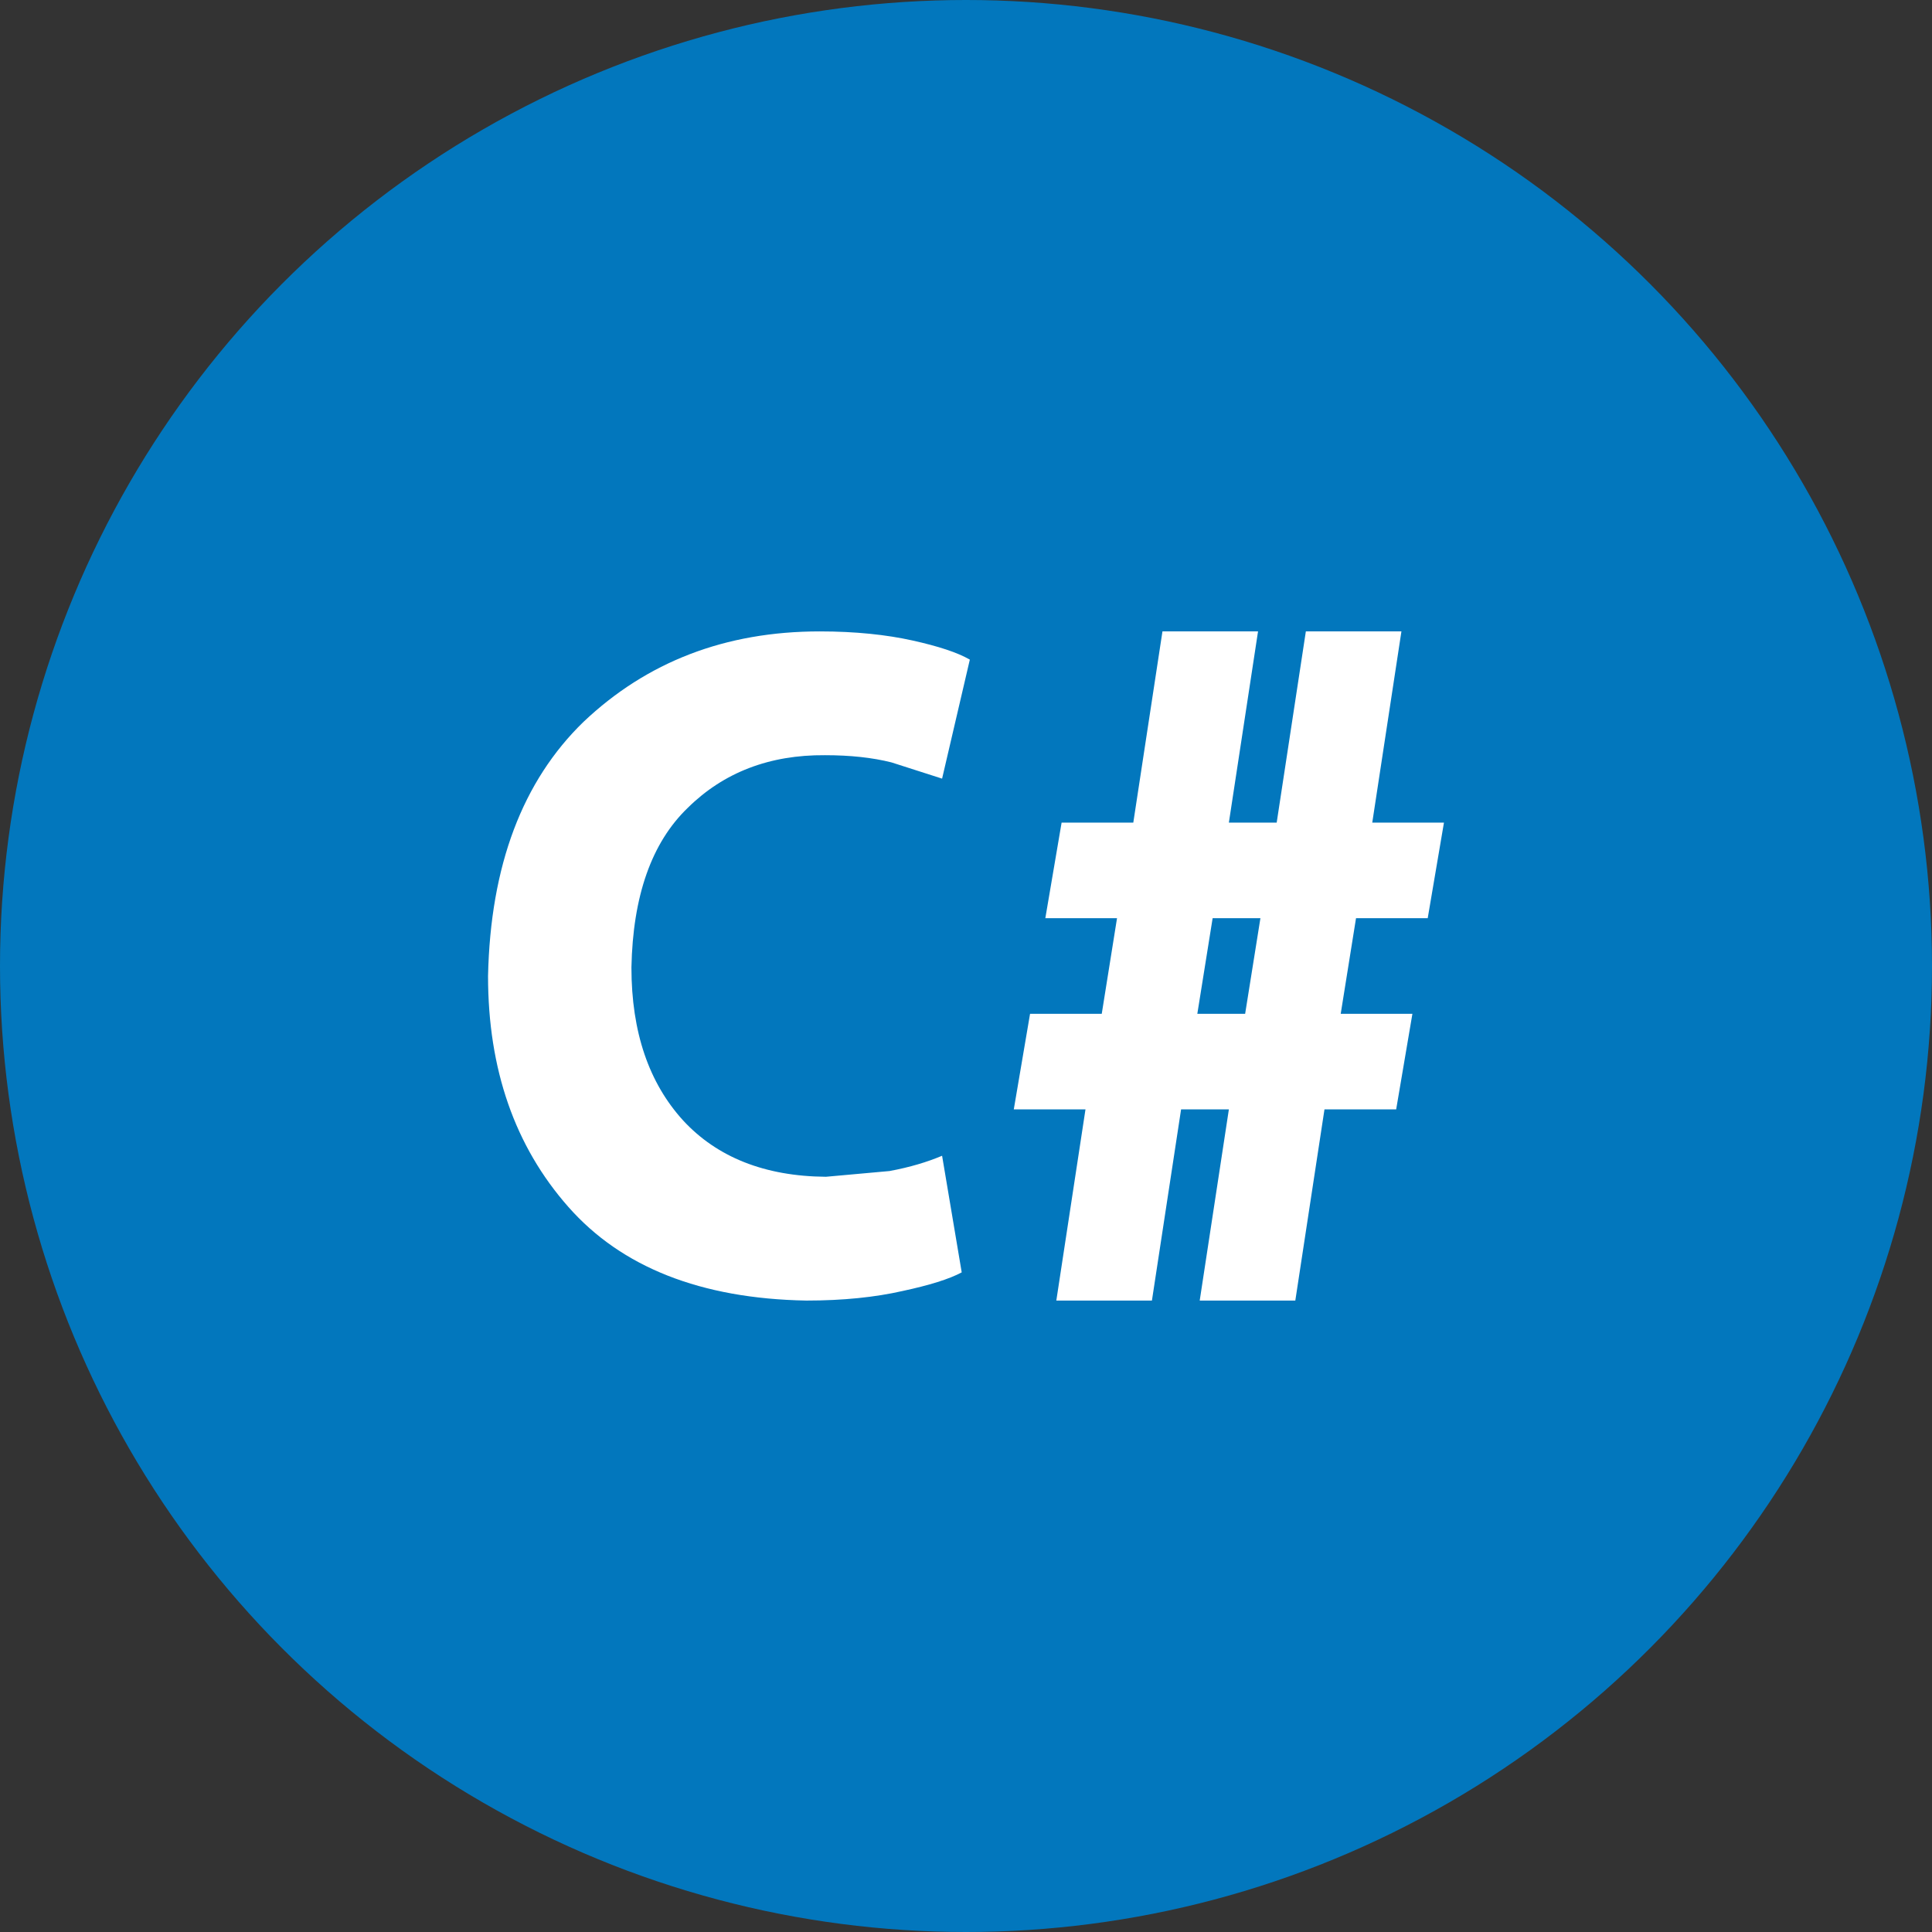 <svg width="64" height="64" viewBox="0 0 64 64" fill="none" xmlns="http://www.w3.org/2000/svg">
<rect x="0" y="0" width="64" height="64" fill="#333333" stroke="none"/>
<circle cx="32" cy="32" r="32" fill="#0277BD"/>
<path d="M31.208 38.286L31.858 42.149C31.446 42.371 30.781 42.577 29.894 42.767C28.992 42.972 27.931 43.083 26.712 43.083C23.212 43.02 20.584 41.975 18.827 39.98C17.053 37.969 16.167 35.42 16.167 32.332C16.246 28.675 17.307 25.872 19.333 23.909C21.423 21.93 24.02 20.916 27.155 20.916C28.343 20.916 29.372 21.027 30.227 21.217C31.082 21.407 31.715 21.613 32.127 21.851L31.208 25.793L29.53 25.255C28.897 25.096 28.168 25.017 27.329 25.017C25.492 25.002 23.973 25.587 22.785 26.759C21.582 27.915 20.964 29.688 20.917 32.047C20.917 34.201 21.503 35.879 22.627 37.114C23.751 38.333 25.334 38.967 27.361 38.982L29.467 38.792C30.148 38.666 30.718 38.492 31.208 38.286M34.992 43.083L35.958 36.75H33.583L34.122 33.583H36.497L37.003 30.416H34.628L35.167 27.25H37.542L38.508 20.916H41.674L40.708 27.25H42.292L43.258 20.916H46.424L45.458 27.25H47.833L47.295 30.416H44.92L44.413 33.583H46.788L46.25 36.75H43.875L42.909 43.083H39.742L40.708 36.75H39.125L38.159 43.083H34.992ZM39.663 33.583H41.247L41.753 30.416H40.17L39.663 33.583Z" fill="white"/>
</svg>
